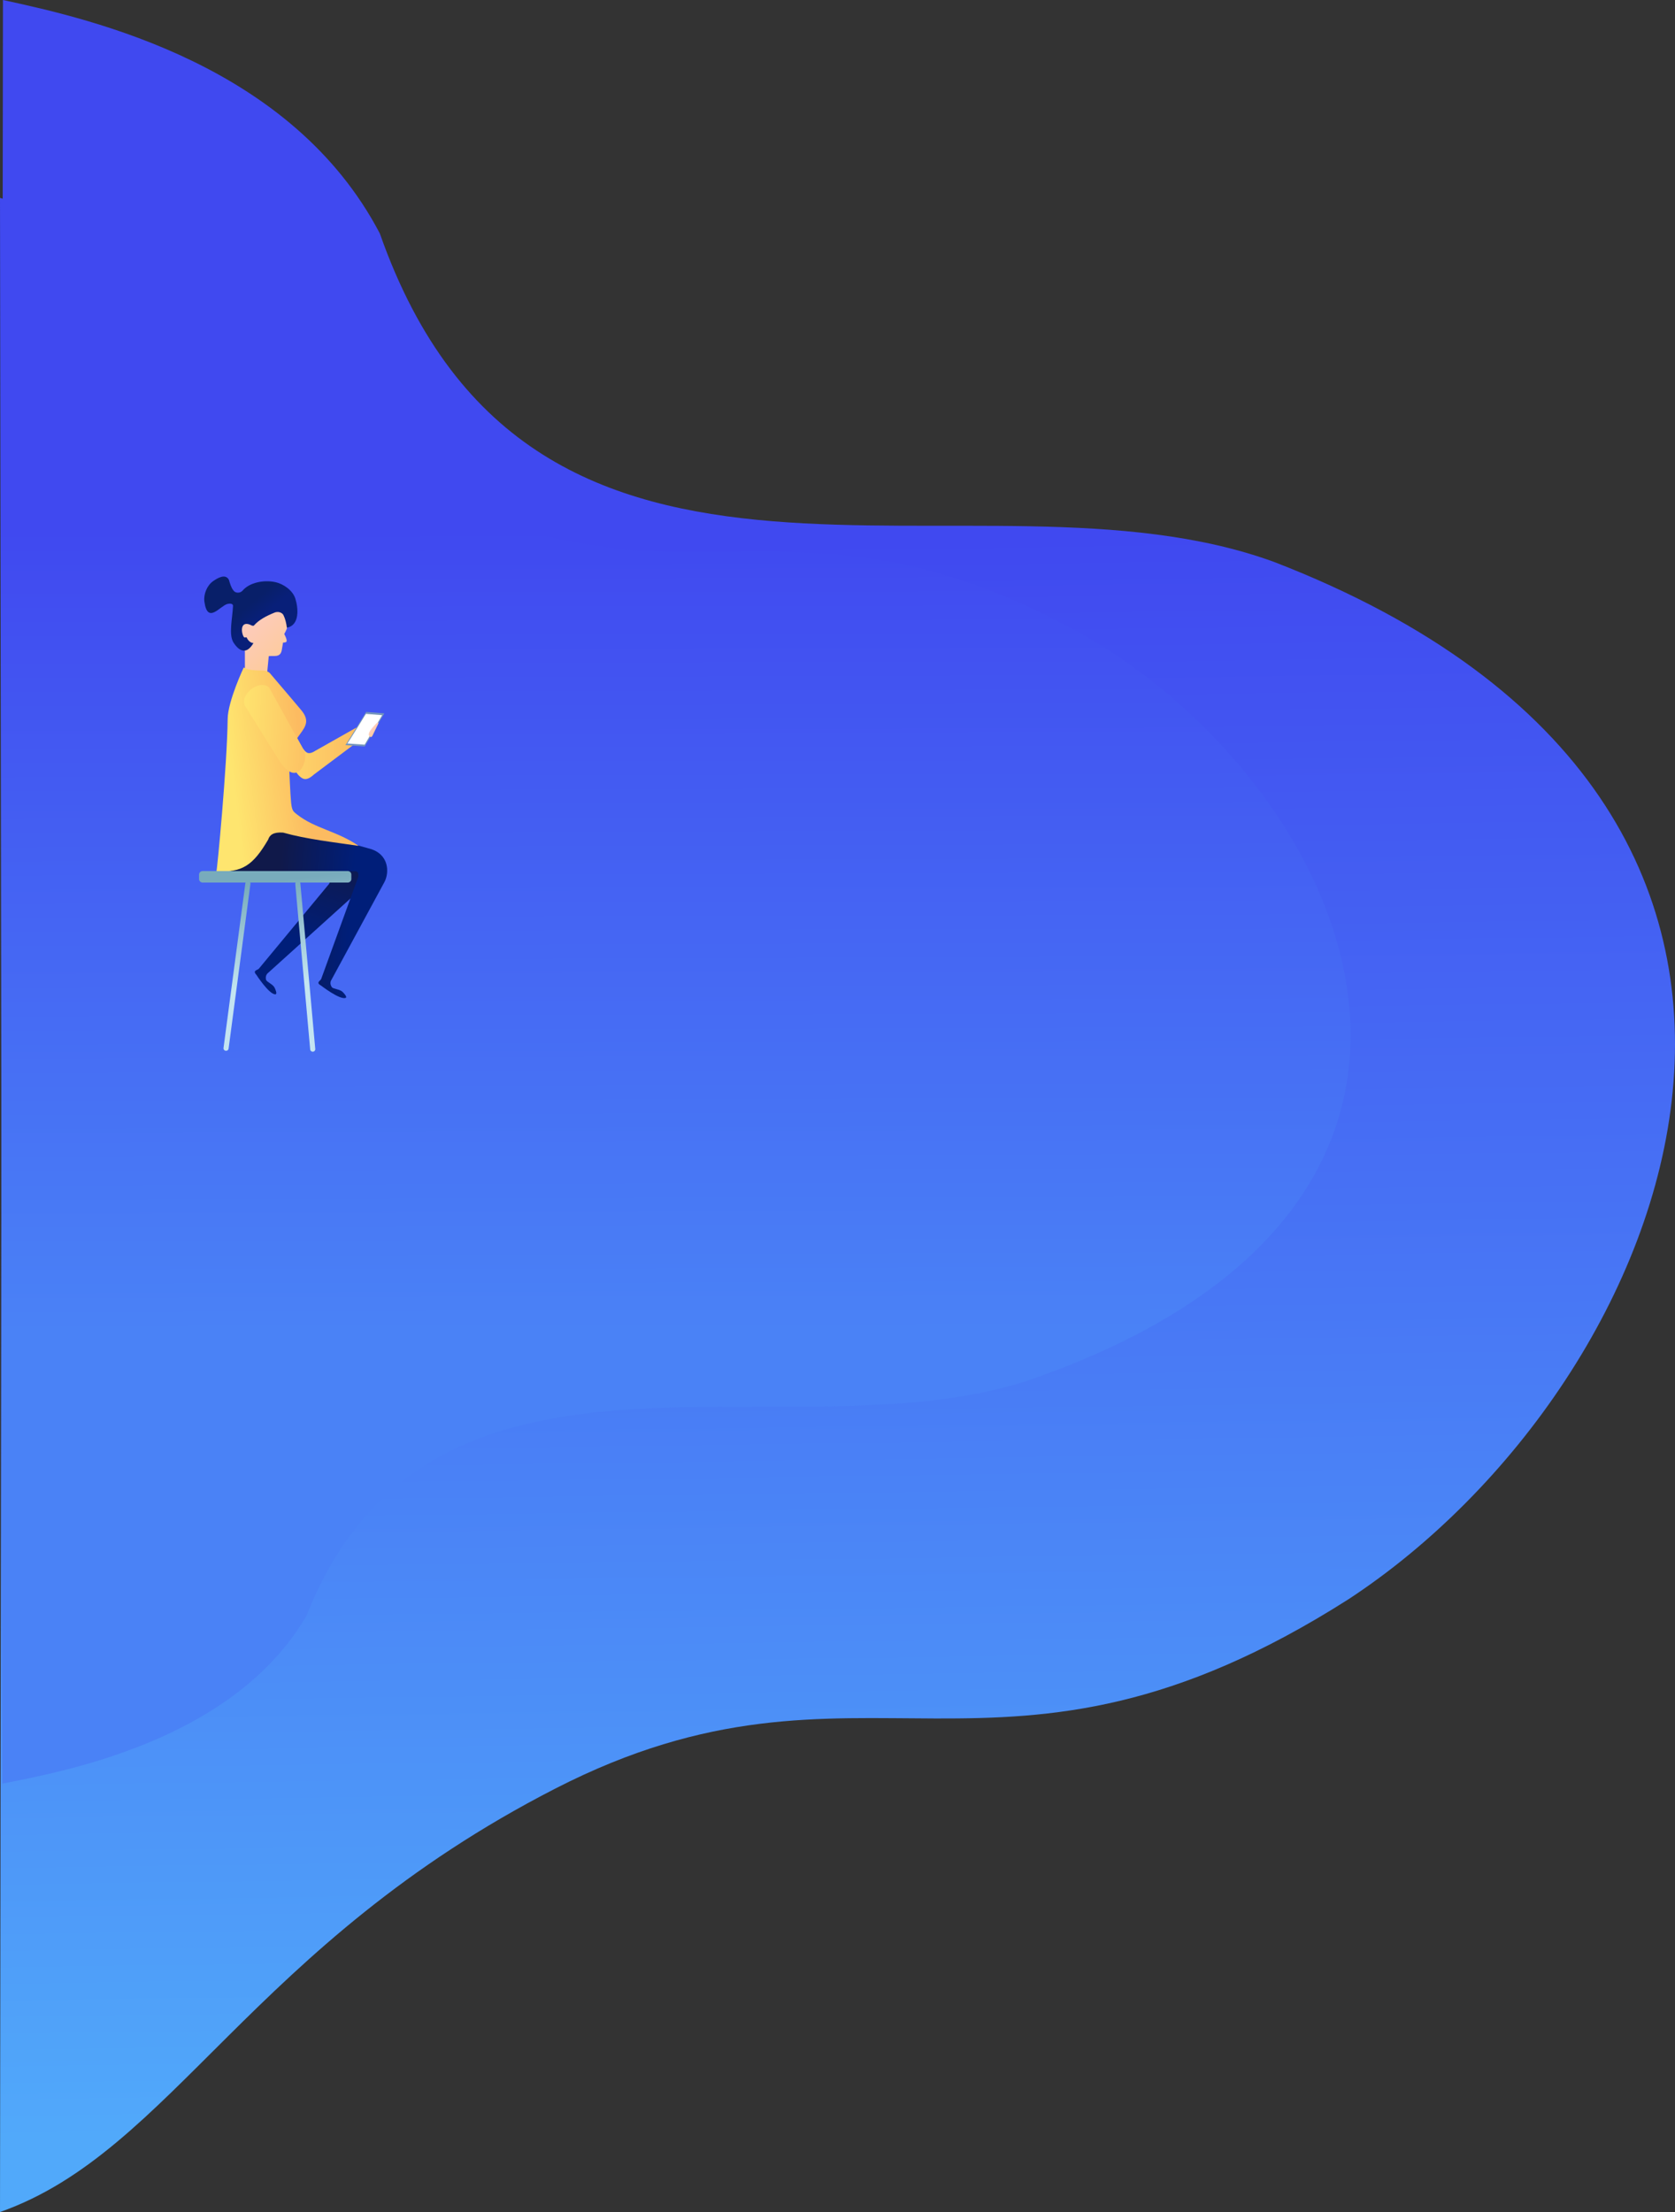 <?xml version="1.0" encoding="UTF-8" standalone="no"?>
<!-- Created with Inkscape (http://www.inkscape.org/) -->

<svg
   xmlns:dc="http://purl.org/dc/elements/1.1/"
   xmlns:cc="http://creativecommons.org/ns#"
   xmlns:rdf="http://www.w3.org/1999/02/22-rdf-syntax-ns#"
   xmlns:svg="http://www.w3.org/2000/svg"
   xmlns="http://www.w3.org/2000/svg"
   xmlns:xlink="http://www.w3.org/1999/xlink"
   xmlns:sodipodi="http://sodipodi.sourceforge.net/DTD/sodipodi-0.dtd"
   xmlns:inkscape="http://www.inkscape.org/namespaces/inkscape"
   version="1.1"
   id="svg2"
   width="423.349"
   height="559"
   viewBox="0 0 423.349 559"
   sodipodi:docname="subpages(2)girlontable.svg"
   inkscape:version="0.92.4 (5da689c313, 2019-01-14)">
  <rect x="0" y="0" width="423.349" height="559" fill="#333333" stroke="none"/>
  <defs
     id="defs6">
    <linearGradient
       id="linearGradient1070"
       inkscape:collect="always">
      <stop
         id="stop1066"
         offset="0"
         style="stop-color:#4049f0;stop-opacity:1" />
      <stop
         id="stop1068"
         offset="1"
         style="stop-color:#4a82f6;stop-opacity:1" />
    </linearGradient>
    <linearGradient
       inkscape:collect="always"
       id="linearGradient1058">
      <stop
         style="stop-color:#4049f0;stop-opacity:1"
         offset="0"
         id="stop1054" />
      <stop
         style="stop-color:#51a9fa;stop-opacity:1"
         offset="1"
         id="stop1056" />
    </linearGradient>
    <linearGradient
       inkscape:collect="always"
       id="linearGradient1031">
      <stop
         style="stop-color:#78abbc;stop-opacity:1;"
         offset="0"
         id="stop1027" />
      <stop
         style="stop-color:#c3e4f1;stop-opacity:1"
         offset="1"
         id="stop1029" />
    </linearGradient>
    <linearGradient
       inkscape:collect="always"
       id="linearGradient1011">
      <stop
         style="stop-color:#10194a;stop-opacity:1"
         offset="0"
         id="stop1007" />
      <stop
         style="stop-color:#001e79;stop-opacity:1"
         offset="1"
         id="stop1009" />
    </linearGradient>
    <linearGradient
       inkscape:collect="always"
       id="linearGradient966">
      <stop
         style="stop-color:#fccca2;stop-opacity:1;"
         offset="0"
         id="stop962" />
      <stop
         style="stop-color:#fcccc9;stop-opacity:1"
         offset="1"
         id="stop964" />
    </linearGradient>
    <linearGradient
       inkscape:collect="always"
       id="linearGradient940">
      <stop
         style="stop-color:#fee56f;stop-opacity:1"
         offset="0"
         id="stop936" />
      <stop
         style="stop-color:#fcbb61;stop-opacity:1"
         offset="1"
         id="stop938" />
    </linearGradient>
    <linearGradient
       inkscape:collect="always"
       id="linearGradient926">
      <stop
         style="stop-color:#fdcba0;stop-opacity:1;"
         offset="0"
         id="stop922" />
      <stop
         style="stop-color:#fdcbb9;stop-opacity:1"
         offset="1"
         id="stop924" />
    </linearGradient>
    <linearGradient
       inkscape:collect="always"
       id="linearGradient918">
      <stop
         style="stop-color:#081f69;stop-opacity:1;"
         offset="0"
         id="stop914" />
      <stop
         style="stop-color:#081f79;stop-opacity:1"
         offset="1"
         id="stop916" />
    </linearGradient>
    <linearGradient
       inkscape:collect="always"
       xlink:href="#linearGradient918"
       id="linearGradient920"
       x1="215.165"
       y1="1206.449"
       x2="217.989"
       y2="1209.719"
       gradientUnits="userSpaceOnUse" />
    <linearGradient
       inkscape:collect="always"
       xlink:href="#linearGradient926"
       id="linearGradient928"
       x1="217.561"
       y1="1223.093"
       x2="210.921"
       y2="1216.331"
       gradientUnits="userSpaceOnUse" />
    <linearGradient
       inkscape:collect="always"
       xlink:href="#linearGradient940"
       id="linearGradient942"
       x1="246.983"
       y1="1254.285"
       x2="264.376"
       y2="1252.235"
       gradientUnits="userSpaceOnUse" />
    <linearGradient
       inkscape:collect="always"
       xlink:href="#linearGradient940"
       id="linearGradient952"
       x1="193.967"
       y1="1241.011"
       x2="222.878"
       y2="1241.011"
       gradientUnits="userSpaceOnUse"
       gradientTransform="translate(55.685,0.619)" />
    <linearGradient
       inkscape:collect="always"
       xlink:href="#linearGradient966"
       id="linearGradient968"
       x1="233.447"
       y1="1237.524"
       x2="232.46"
       y2="1236.711"
       gradientUnits="userSpaceOnUse"
       gradientTransform="translate(-2.957,-1.158)" />
    <linearGradient
       inkscape:collect="always"
       xlink:href="#linearGradient940"
       id="linearGradient990"
       gradientUnits="userSpaceOnUse"
       gradientTransform="translate(55.685,0.619)"
       x1="192.654"
       y1="1239.886"
       x2="212.511"
       y2="1240.837" />
    <linearGradient
       inkscape:collect="always"
       xlink:href="#linearGradient1011"
       id="linearGradient1013"
       x1="236.307"
       y1="1290.287"
       x2="254.223"
       y2="1291.701"
       gradientUnits="userSpaceOnUse"
       gradientTransform="translate(-176.25,0.312)" />
    <linearGradient
       inkscape:collect="always"
       xlink:href="#linearGradient1011"
       id="linearGradient1018"
       gradientUnits="userSpaceOnUse"
       gradientTransform="rotate(19.262,158.345,739.801)"
       x1="254.35"
       y1="1269.844"
       x2="254.101"
       y2="1294.834" />
    <linearGradient
       inkscape:collect="always"
       xlink:href="#linearGradient1031"
       id="linearGradient1033"
       x1="61.618"
       y1="1280.149"
       x2="65.11"
       y2="1306.135"
       gradientUnits="userSpaceOnUse" />
    <linearGradient
       inkscape:collect="always"
       xlink:href="#linearGradient1058"
       id="linearGradient1060"
       x1="643"
       y1="1196.223"
       x2="648.349"
       y2="1597.5"
       gradientUnits="userSpaceOnUse" />
    <linearGradient
       inkscape:collect="always"
       xlink:href="#linearGradient1070"
       id="linearGradient1064"
       gradientUnits="userSpaceOnUse"
       x1="721.927"
       y1="1498.785"
       x2="722.81"
       y2="1215.837"
       gradientTransform="matrix(0.806,0,0,-0.717,117.766,2265.447)" />
  </defs>
  <sodipodi:namedview
     pagecolor="#ffffff"
     bordercolor="#666666"
     borderopacity="1"
     objecttolerance="10"
     gridtolerance="10"
     guidetolerance="10"
     inkscape:pageopacity="0"
     inkscape:pageshadow="2"
     inkscape:window-width="1920"
     inkscape:window-height="1017"
     id="namedview4"
     showgrid="false"
     inkscape:snap-global="false"
     inkscape:zoom="1"
     inkscape:cx="389.51232"
     inkscape:cy="276.09164"
     inkscape:window-x="-8"
     inkscape:window-y="-8"
     inkscape:window-maximized="1"
     inkscape:current-layer="svg2"
     inkscape:pagecheckerboard="true" />
  <g
     id="g1095"
     transform="translate(-131,-1057)">
    <g
       style="opacity:1"
       transform="translate(-477)"
       id="g1074">
      <path
         style="fill:url(#linearGradient1060);fill-opacity:1;stroke:none;stroke-width:1px;stroke-linecap:butt;stroke-linejoin:miter;stroke-opacity:1"
         d="M 608.75,1057 608,1616 c 43.473,-15.309 63.589,-67.658 140.375,-107.025 77.718,-39.844 111.84,8.591 200.448,-47.831 C 1032.253,1406.439 1090.198,1260.891 930,1199 c -75.434,-27.546 -187.043,27.818 -226,-83 -22.269,-42.533 -72.432,-54.077 -95.25,-59 z"
         id="path1052"
         inkscape:connector-curvature="0"
         sodipodi:nodetypes="ccscccc" />
      <path
         sodipodi:nodetypes="ccscccc"
         inkscape:connector-curvature="0"
         id="path1062"
         d="M 608.605,1507.725 608,1107 c 35.053,10.974 51.272,48.501 113.185,76.722 62.664,28.563 90.177,-6.159 161.623,34.288 67.27,39.216 113.992,143.554 -15.177,187.921 -60.823,19.747 -150.814,-19.942 -182.225,59.499 -17.956,30.49 -58.403,38.766 -76.801,42.295 z"
         style="fill:url(#linearGradient1064);fill-opacity:1;stroke:none;stroke-width:0.76px;stroke-linecap:butt;stroke-linejoin:miter;stroke-opacity:1" />
    </g>
    <g
       transform="matrix(1.043,0,0,1,138.062,-0.707)"
       id="g1050">
      <path
         sodipodi:nodetypes="cccscsssccccc"
         inkscape:connector-curvature="0"
         id="path1015"
         d="m 57.948,1274.405 14.91,5.179 c 0.635,0.437 0.283,0.955 0.147,1.456 l -17.054,21.474 c -0.3,0.378 -1.615,0.392 -0.588,1.55 0,0 3.026,4.886 4.558,4.916 0.557,0.014 0.096,-1.163 -0.146,-1.665 -0.459,-0.951 -1.924,-1.426 -2.075,-2.018 -0.246,-0.967 0.303,-1.552 0.303,-1.552 l 20.483,-19.288 c 1.976,-1.877 3.479,-6.408 -0.736,-9.261 l -9.487,-9.443 z"
         style="fill:url(#linearGradient1018);fill-opacity:1;stroke:none;stroke-width:0.05;stroke-linecap:butt;stroke-linejoin:miter;stroke-miterlimit:4;stroke-dasharray:none;stroke-opacity:1" />
      <path
         style="fill:url(#linearGradient1013);fill-opacity:1;stroke:none;stroke-width:0.05;stroke-linecap:butt;stroke-linejoin:miter;stroke-miterlimit:4;stroke-dasharray:none;stroke-opacity:1"
         d="m 49.12,1277.851 30.338,0.029 c 0.744,0.203 0.582,0.808 0.619,1.326 l -9.016,25.898 c -0.159,0.456 -1.395,0.902 -0.044,1.657 0,0 4.468,3.614 5.924,3.137 0.529,-0.173 -0.293,-1.13 -0.687,-1.523 -0.747,-0.746 -2.287,-0.711 -2.625,-1.22 -0.551,-0.832 -0.226,-1.565 -0.226,-1.565 l 12.974,-24.965 c 1.247,-2.424 1.171,-7.197 -3.75,-8.5 l -23.688,-6.875 z"
         id="path1005"
         inkscape:connector-curvature="0"
         sodipodi:nodetypes="cccscsssccccc" />
      <g
         id="g1003"
         transform="translate(-197.283,1.061)">
        <g
           transform="translate(38.449,0.619)"
           id="g932">
          <path
             style="fill:url(#linearGradient928);fill-opacity:1;stroke:none;stroke-width:0.01;stroke-linecap:butt;stroke-linejoin:miter;stroke-miterlimit:4;stroke-dasharray:none;stroke-opacity:1"
             d="m 211.406,1220.562 v 4.812 c 0,1.777 5.23,2.478 5.376,0.885 l 0.405,-4.416 c 1.193,-0.156 2.747,0.41 3.125,-1.375 l 0.344,-2.062 c 0,0 0.737,0.045 0.844,-0.275 0.178,-0.534 -0.562,-1.881 -0.562,-1.881 0,0 0.644,-1.124 0.719,-1.75 0.204,-1.706 0.637,-4.124 -0.781,-5.094 -2.493,-1.705 -6.296,0.347 -8.844,1.969 -1.397,0.889 -2.844,2.292 -3.031,3.938 -0.217,1.913 2.406,5.25 2.406,5.25 z"
             id="path906"
             inkscape:connector-curvature="0"
             sodipodi:nodetypes="csscccscsssac" />
          <path
             style="fill:url(#linearGradient920);fill-opacity:1;stroke:none;stroke-width:0.1;stroke-linecap:butt;stroke-linejoin:miter;stroke-miterlimit:4;stroke-dasharray:none;stroke-opacity:1"
             d="m 211.109,1216.93 c 0.292,0.47 0.625,-0.063 0.752,0.246 0.32,0.784 1.028,1.401 1.628,1.34 -1.562,2.814 -3.317,2.378 -4.864,-0.141 -1.191,-2.014 -0.227,-6.054 -0.094,-9.312 -0.079,-0.609 -0.951,-0.523 -1.375,-0.406 -1.798,0.493 -4.806,5.228 -5.562,-0.594 -0.241,-1.853 0.617,-4.084 2.125,-5.188 1.029,-0.753 2.984,-1.985 3.812,-0.312 0.223,0.789 0.564,2.034 1.081,2.646 0.45,0.766 1.655,0.779 2.232,0.073 1.716,-2.104 5.218,-2.744 7.875,-2.156 2.093,0.463 4.276,2.107 4.906,4.156 0.748,2.434 1.083,6.784 -2.047,7.359 -0.137,-1.127 -0.371,-2.203 -0.828,-3.172 -0.306,-0.649 -1.334,-1.047 -2.25,-0.594 -1.963,0.84 -3.708,1.804 -4.875,3.195 -0.219,0.261 -0.757,-0.061 -1.031,-0.211 -2.395,-0.909 -2.068,2.131 -1.484,3.07 z"
             id="path904"
             inkscape:connector-curvature="0"
             sodipodi:nodetypes="sscccssaccsaacscscs" />
        </g>
        <path
           style="fill:url(#linearGradient952);fill-opacity:1;stroke:none;stroke-width:0.01;stroke-linecap:butt;stroke-linejoin:miter;stroke-miterlimit:4;stroke-dasharray:none;stroke-opacity:1"
           d="m 249.962,1235.142 12.816,17.324 c 0.886,0.922 1.765,1.864 3.801,-0.088 l 11.977,-9.369 -1.724,-2.475 -9.899,5.834 c -1.889,1.276 -2.362,0.234 -3.005,-0.53 l -8.22,-15.468 c -2.405,-2.225 -7.323,1.93 -5.745,4.773 z"
           id="path986"
           inkscape:connector-curvature="0"
           sodipodi:nodetypes="ccccccccc" />
        <g
           transform="translate(51.077,4.844)"
           id="g982">
          <g
             id="g976"
             transform="rotate(3.116,237.345,1249.241)">
            <path
               style="fill:#7596bc;fill-opacity:1;stroke:none;stroke-width:1.156px;stroke-linecap:butt;stroke-linejoin:miter;stroke-opacity:1"
               d="m 222.645,1240.889 c 0.128,-0.077 4.579,-8.655 4.579,-8.655 l 4.425,0.128 -4.297,8.604 z"
               id="path972"
               inkscape:connector-curvature="0"
               sodipodi:nodetypes="ccccc" />
            <path
               sodipodi:nodetypes="ccccc"
               inkscape:connector-curvature="0"
               id="path970"
               d="m 223.114,1240.443 c 0.114,-0.068 4.079,-7.71 4.079,-7.71 l 3.942,0.114 -3.828,7.665 z"
               style="fill:#ffffff;stroke:none;stroke-width:1.03px;stroke-linecap:butt;stroke-linejoin:miter;stroke-opacity:1" />
          </g>
          <path
             style="fill:url(#linearGradient968);fill-opacity:1;stroke:none;stroke-width:1px;stroke-linecap:butt;stroke-linejoin:miter;stroke-opacity:1"
             d="m 231.131,1234.621 -1.403,3.031 c -0.183,0.395 -0.378,0.578 -0.829,0.155 -0.137,-0.356 -0.145,-0.472 0.066,-1.038 0.212,-0.567 1.569,-2.059 1.569,-2.059 0.191,-0.25 0.597,-0.515 0.597,-0.089 z"
             id="path960"
             inkscape:connector-curvature="0"
             sodipodi:nodetypes="csczssc" />
        </g>
        <path
           sodipodi:nodetypes="cscsscsscccc"
           inkscape:connector-curvature="0"
           id="path934"
           d="m 242.962,1276.815 c 0.153,-0.056 2.59,-26.689 2.72,-38.491 0.05,-4.521 3.889,-12.993 3.889,-12.993 2.408,1.354 5.267,0.132 6.364,1.458 2.529,3.059 7.513,9.237 7.513,9.237 4.272,5.252 -3.799,5.92 -2.839,15.021 0,0 0.25,6.561 0.453,8.491 0.214,2.04 0.557,2.21 1.414,2.917 4.352,3.589 9.769,4.213 14.938,7.955 -6.216,-0.969 -12.625,-1.69 -18.296,-3.359 -2.349,-0.182 -3.27,0.601 -3.624,1.768 -3.701,6.611 -6.363,8.358 -12.531,7.997 z"
           style="fill:url(#linearGradient942);fill-opacity:1;stroke:none;stroke-width:0.3;stroke-linecap:butt;stroke-linejoin:miter;stroke-miterlimit:4;stroke-dasharray:none;stroke-opacity:1" />
        <path
           sodipodi:nodetypes="csccc"
           inkscape:connector-curvature="0"
           id="path944"
           d="m 249.962,1235.142 8.043,13.435 c 4.932,8.238 7.724,-0.915 5.922,-2.74 l -8.22,-15.468 c -2.405,-2.225 -7.323,1.93 -5.745,4.773 z"
           style="fill:url(#linearGradient990);fill-opacity:1;stroke:none;stroke-width:0.01;stroke-linecap:butt;stroke-linejoin:miter;stroke-miterlimit:4;stroke-dasharray:none;stroke-opacity:1" />
      </g>
      <path
         style="opacity:1;fill:url(#linearGradient1033);fill-opacity:1;stroke:none;stroke-width:0.056;stroke-linecap:round;stroke-linejoin:round;stroke-miterlimit:4;stroke-dasharray:none;stroke-dashoffset:0;stroke-opacity:1"
         d="m 42.356,1277.824 c -0.493,0 -0.891,0.398 -0.891,0.891 v 1.137 c 0,0.493 0.397,0.889 0.891,0.889 h 10.389 c -0.024,0.054 -0.049,0.107 -0.057,0.168 l -5.297,41.65 c -0.043,0.34 0.197,0.648 0.537,0.691 0.34,0.043 0.648,-0.195 0.691,-0.535 l 5.295,-41.65 c 0.015,-0.117 -0.012,-0.224 -0.057,-0.324 h 11.01 c -0.059,0.104 -0.097,0.221 -0.086,0.35 l 3.615,41.828 c 0.029,0.342 0.328,0.594 0.67,0.564 0.342,-0.029 0.592,-0.328 0.562,-0.67 l -3.613,-41.83 c -0.008,-0.088 -0.035,-0.17 -0.074,-0.242 h 11.535 c 0.493,0 0.891,-0.396 0.891,-0.889 v -1.137 c 0,-0.493 -0.397,-0.891 -0.891,-0.891 z"
         id="rect1020"
         inkscape:connector-curvature="0" />
    </g>
  </g>
</svg>
